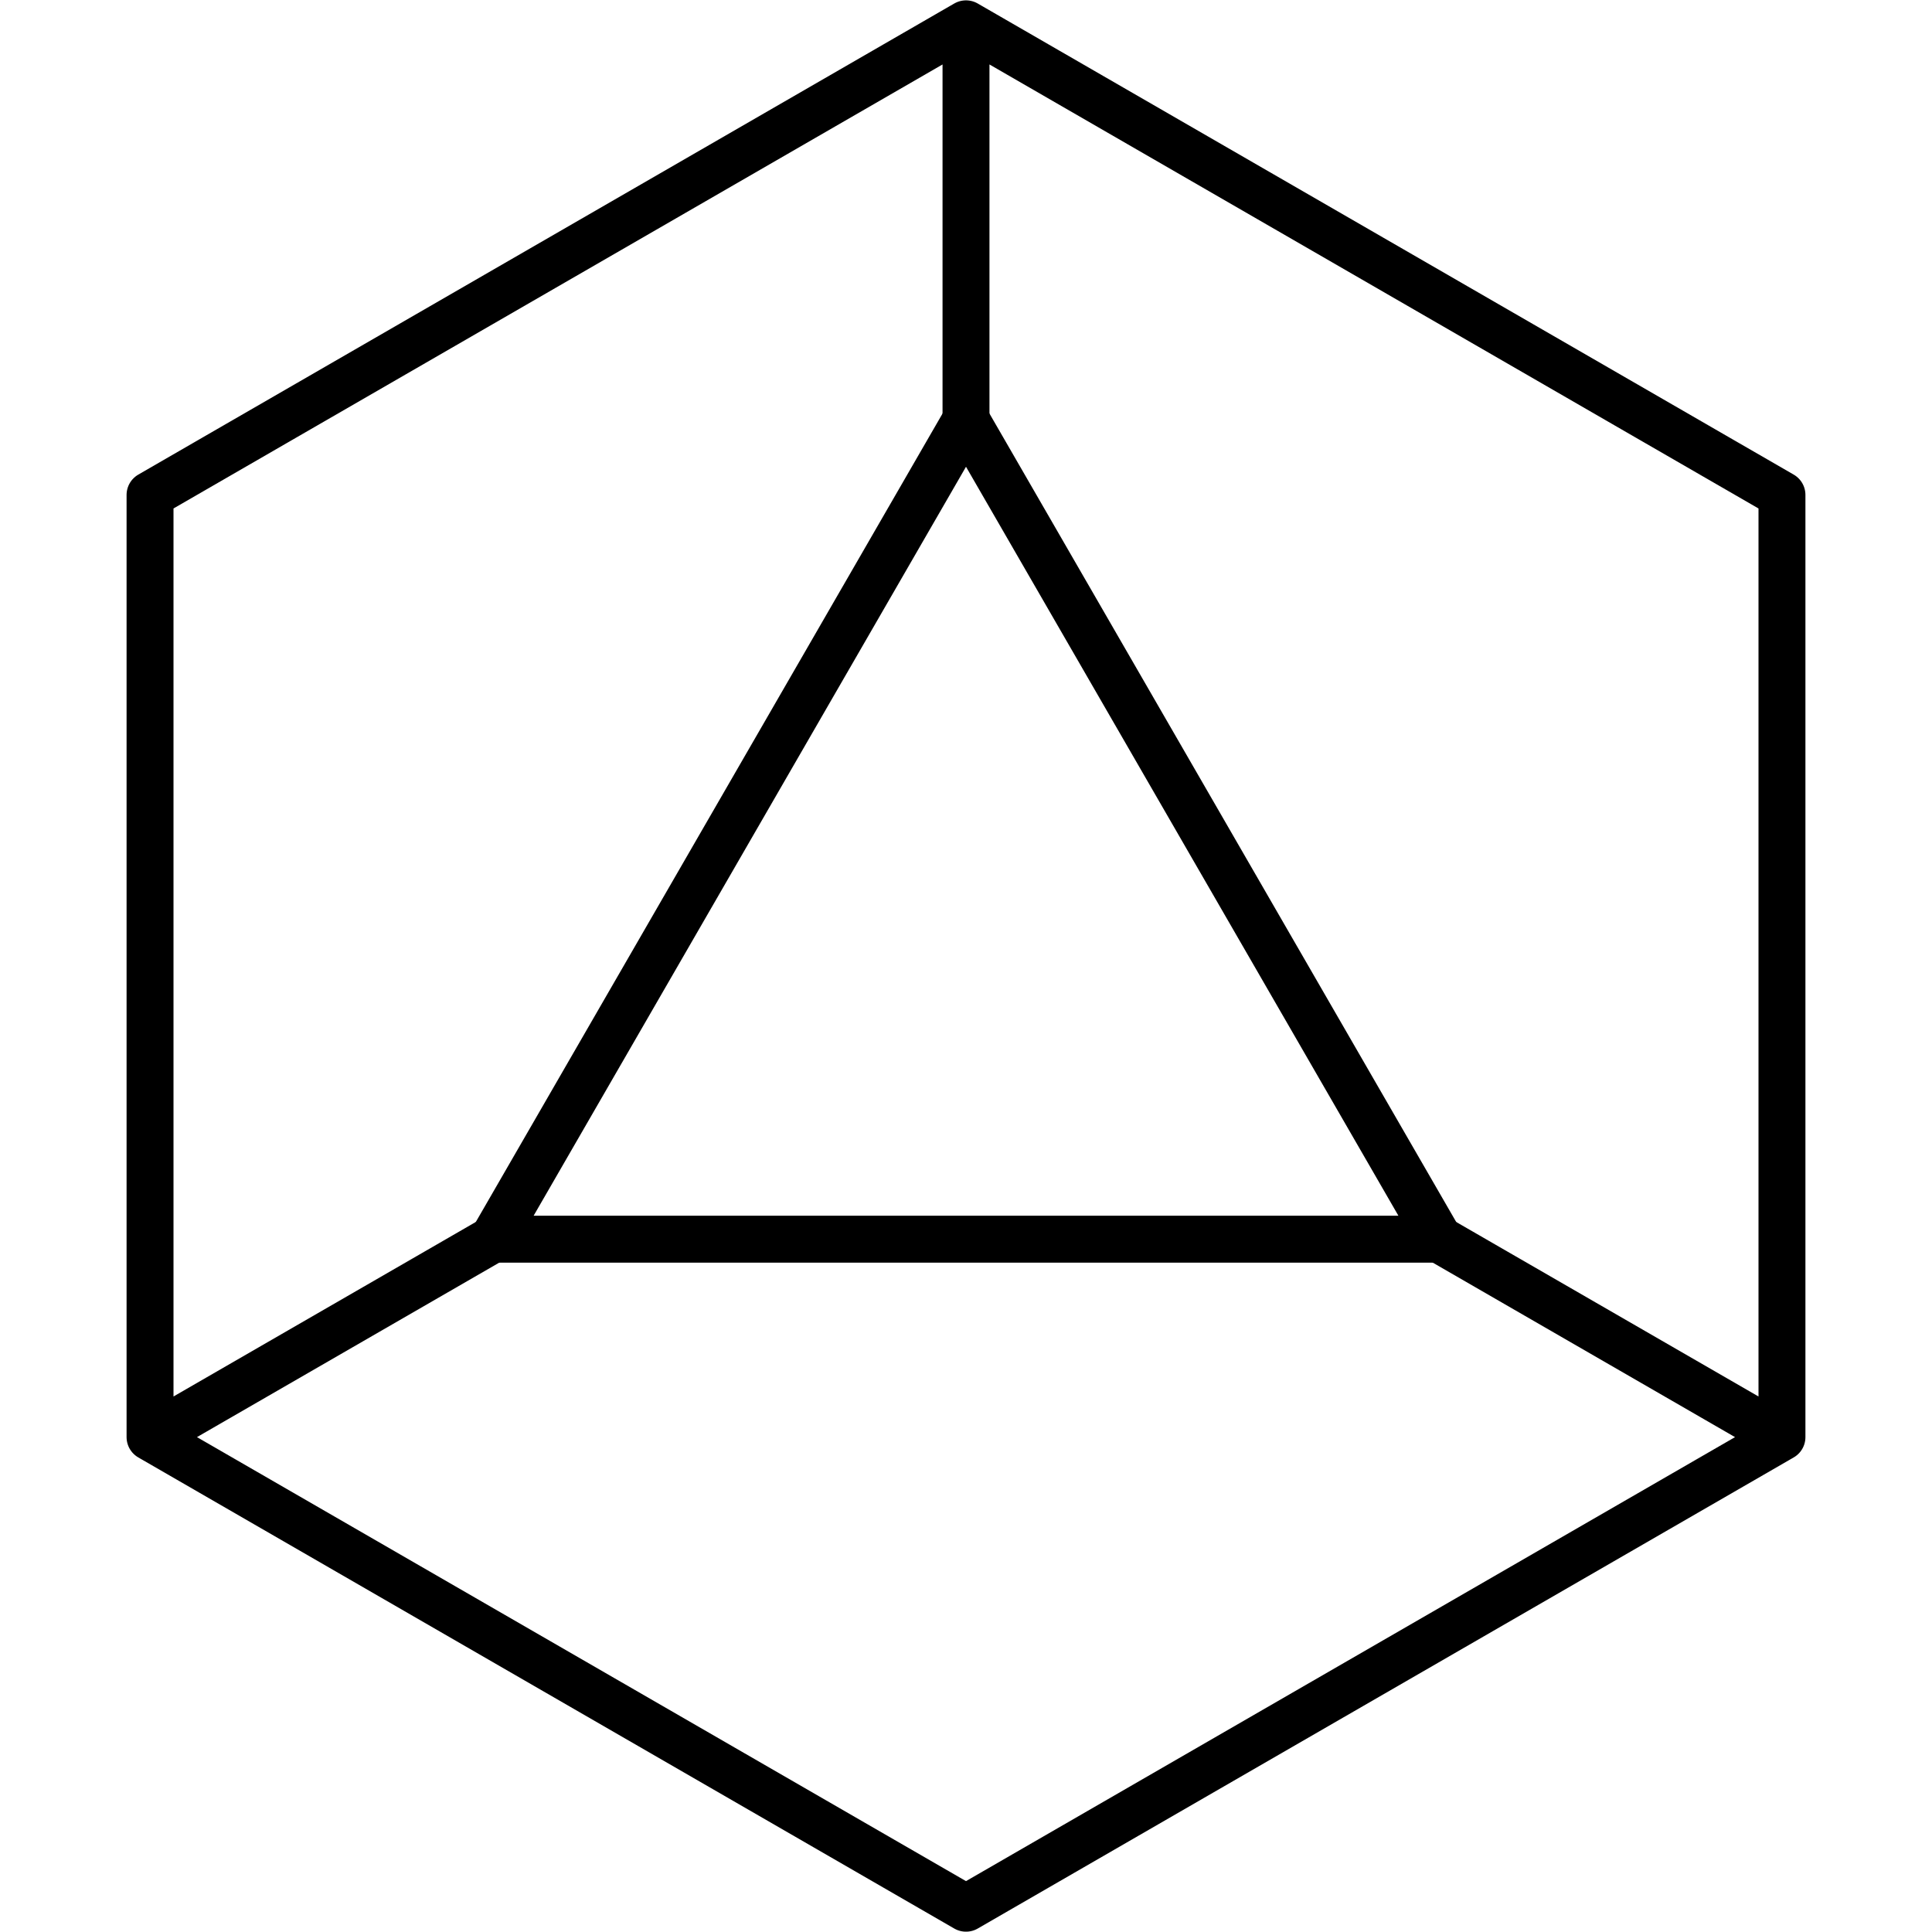 <svg xmlns="http://www.w3.org/2000/svg" width="100" height="100"><g fill="none" stroke="#000" stroke-width="2.429" stroke-linecap="round" stroke-linejoin="round"><path d="M50 1.233L7.766 25.617v48.768L50 98.769l42.234-24.384V25.617zM7.766 74.385l17.75-10.246M92.234 74.385l-17.75-10.246M50 1.233V21.73"/><path d="M25.517 64.139h48.967L50 21.73z"/></g></svg>